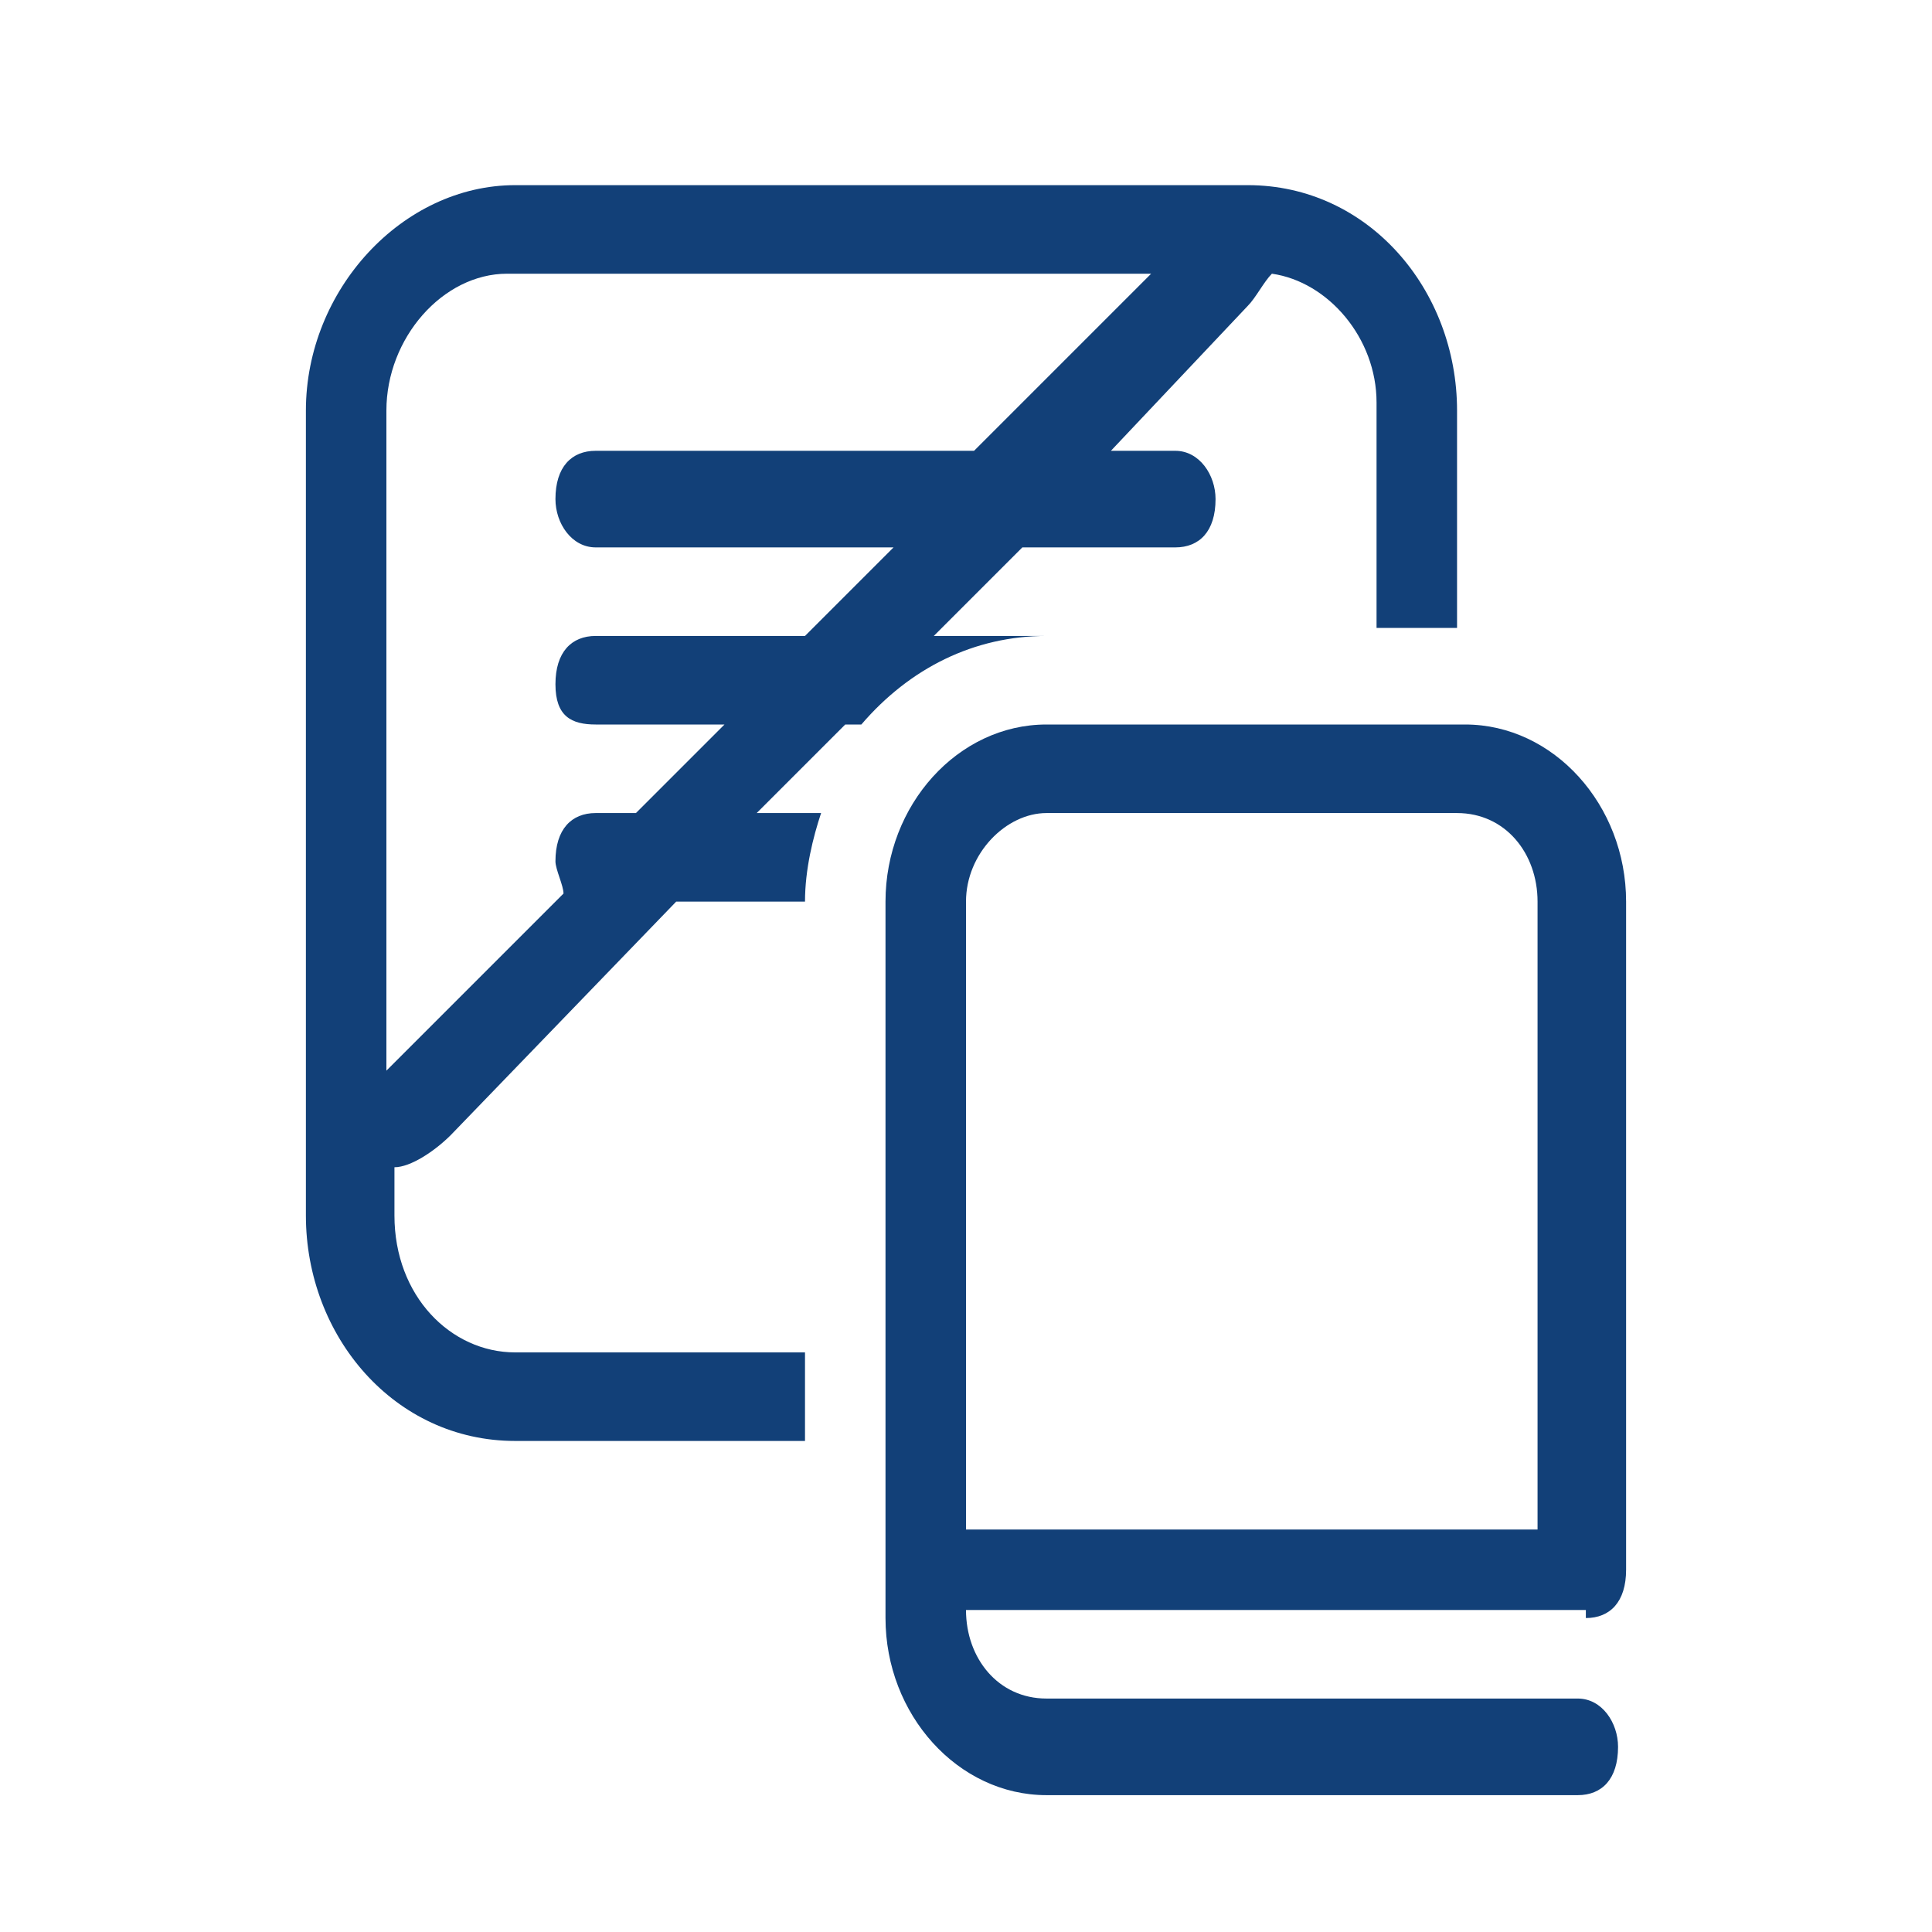 <?xml version="1.0" encoding="utf-8"?>
<!-- Generator: Adobe Illustrator 27.1.1, SVG Export Plug-In . SVG Version: 6.00 Build 0)  -->
<svg version="1.1" id="Camada_1" xmlns="http://www.w3.org/2000/svg" xmlns:xlink="http://www.w3.org/1999/xlink" x="0px" y="0px"
	 viewBox="0 0 24 24" style="enable-background:new 0 0 24 24;" xml:space="preserve">
<style type="text/css">
	.st0{fill:#124078;}
</style>
<g>
	<path class="st0" d="M10.7,9c0.6-0.7,1.4-1.1,2.3-1.1h-1.4l1.1-1.1h1.9c0.3,0,0.5-0.2,0.5-0.6c0-0.3-0.2-0.6-0.5-0.6h-0.8l1.7-1.8
		c0.1-0.1,0.2-0.3,0.3-0.4c0.7,0.1,1.3,0.8,1.3,1.6v2.8h1V5.1c0-1.5-1.1-2.8-2.6-2.8H6.4C5,2.3,3.8,3.6,3.8,5.1v10
		c0,1.5,1.1,2.8,2.6,2.8H10v-1.1H6.4c-0.8,0-1.5-0.7-1.5-1.7v-0.6c0.2,0,0.5-0.2,0.7-0.4l2.8-2.9H10c0-0.4,0.1-0.8,0.2-1.1H9.4
		L10.5,9H10.7z M7.9,10.1H7.4c-0.3,0-0.5,0.2-0.5,0.6c0,0.1,0.1,0.3,0.1,0.4l-2.2,2.2V5.1c0-0.9,0.7-1.7,1.5-1.7h8l-2.2,2.2H7.4
		c-0.3,0-0.5,0.2-0.5,0.6c0,0.3,0.2,0.6,0.5,0.6h3.7l-1.1,1.1H7.4c-0.3,0-0.5,0.2-0.5,0.6S7.1,9,7.4,9H9L7.9,10.1z"/>
	<path class="st0" d="M19.7,20.1c0.3,0,0.5-0.2,0.5-0.6v-8.3c0-1.2-0.9-2.2-2-2.2H13c-1.1,0-2,1-2,2.2v8.9c0,1.2,0.9,2.2,2,2.2h6.6
		c0.3,0,0.5-0.2,0.5-0.6c0-0.3-0.2-0.6-0.5-0.6H13c-0.6,0-1-0.5-1-1.1v0H19.7z M12,11.2c0-0.6,0.5-1.1,1-1.1h5.1c0.6,0,1,0.5,1,1.1
		V19H12V11.2z"/>
</g>
</svg>
